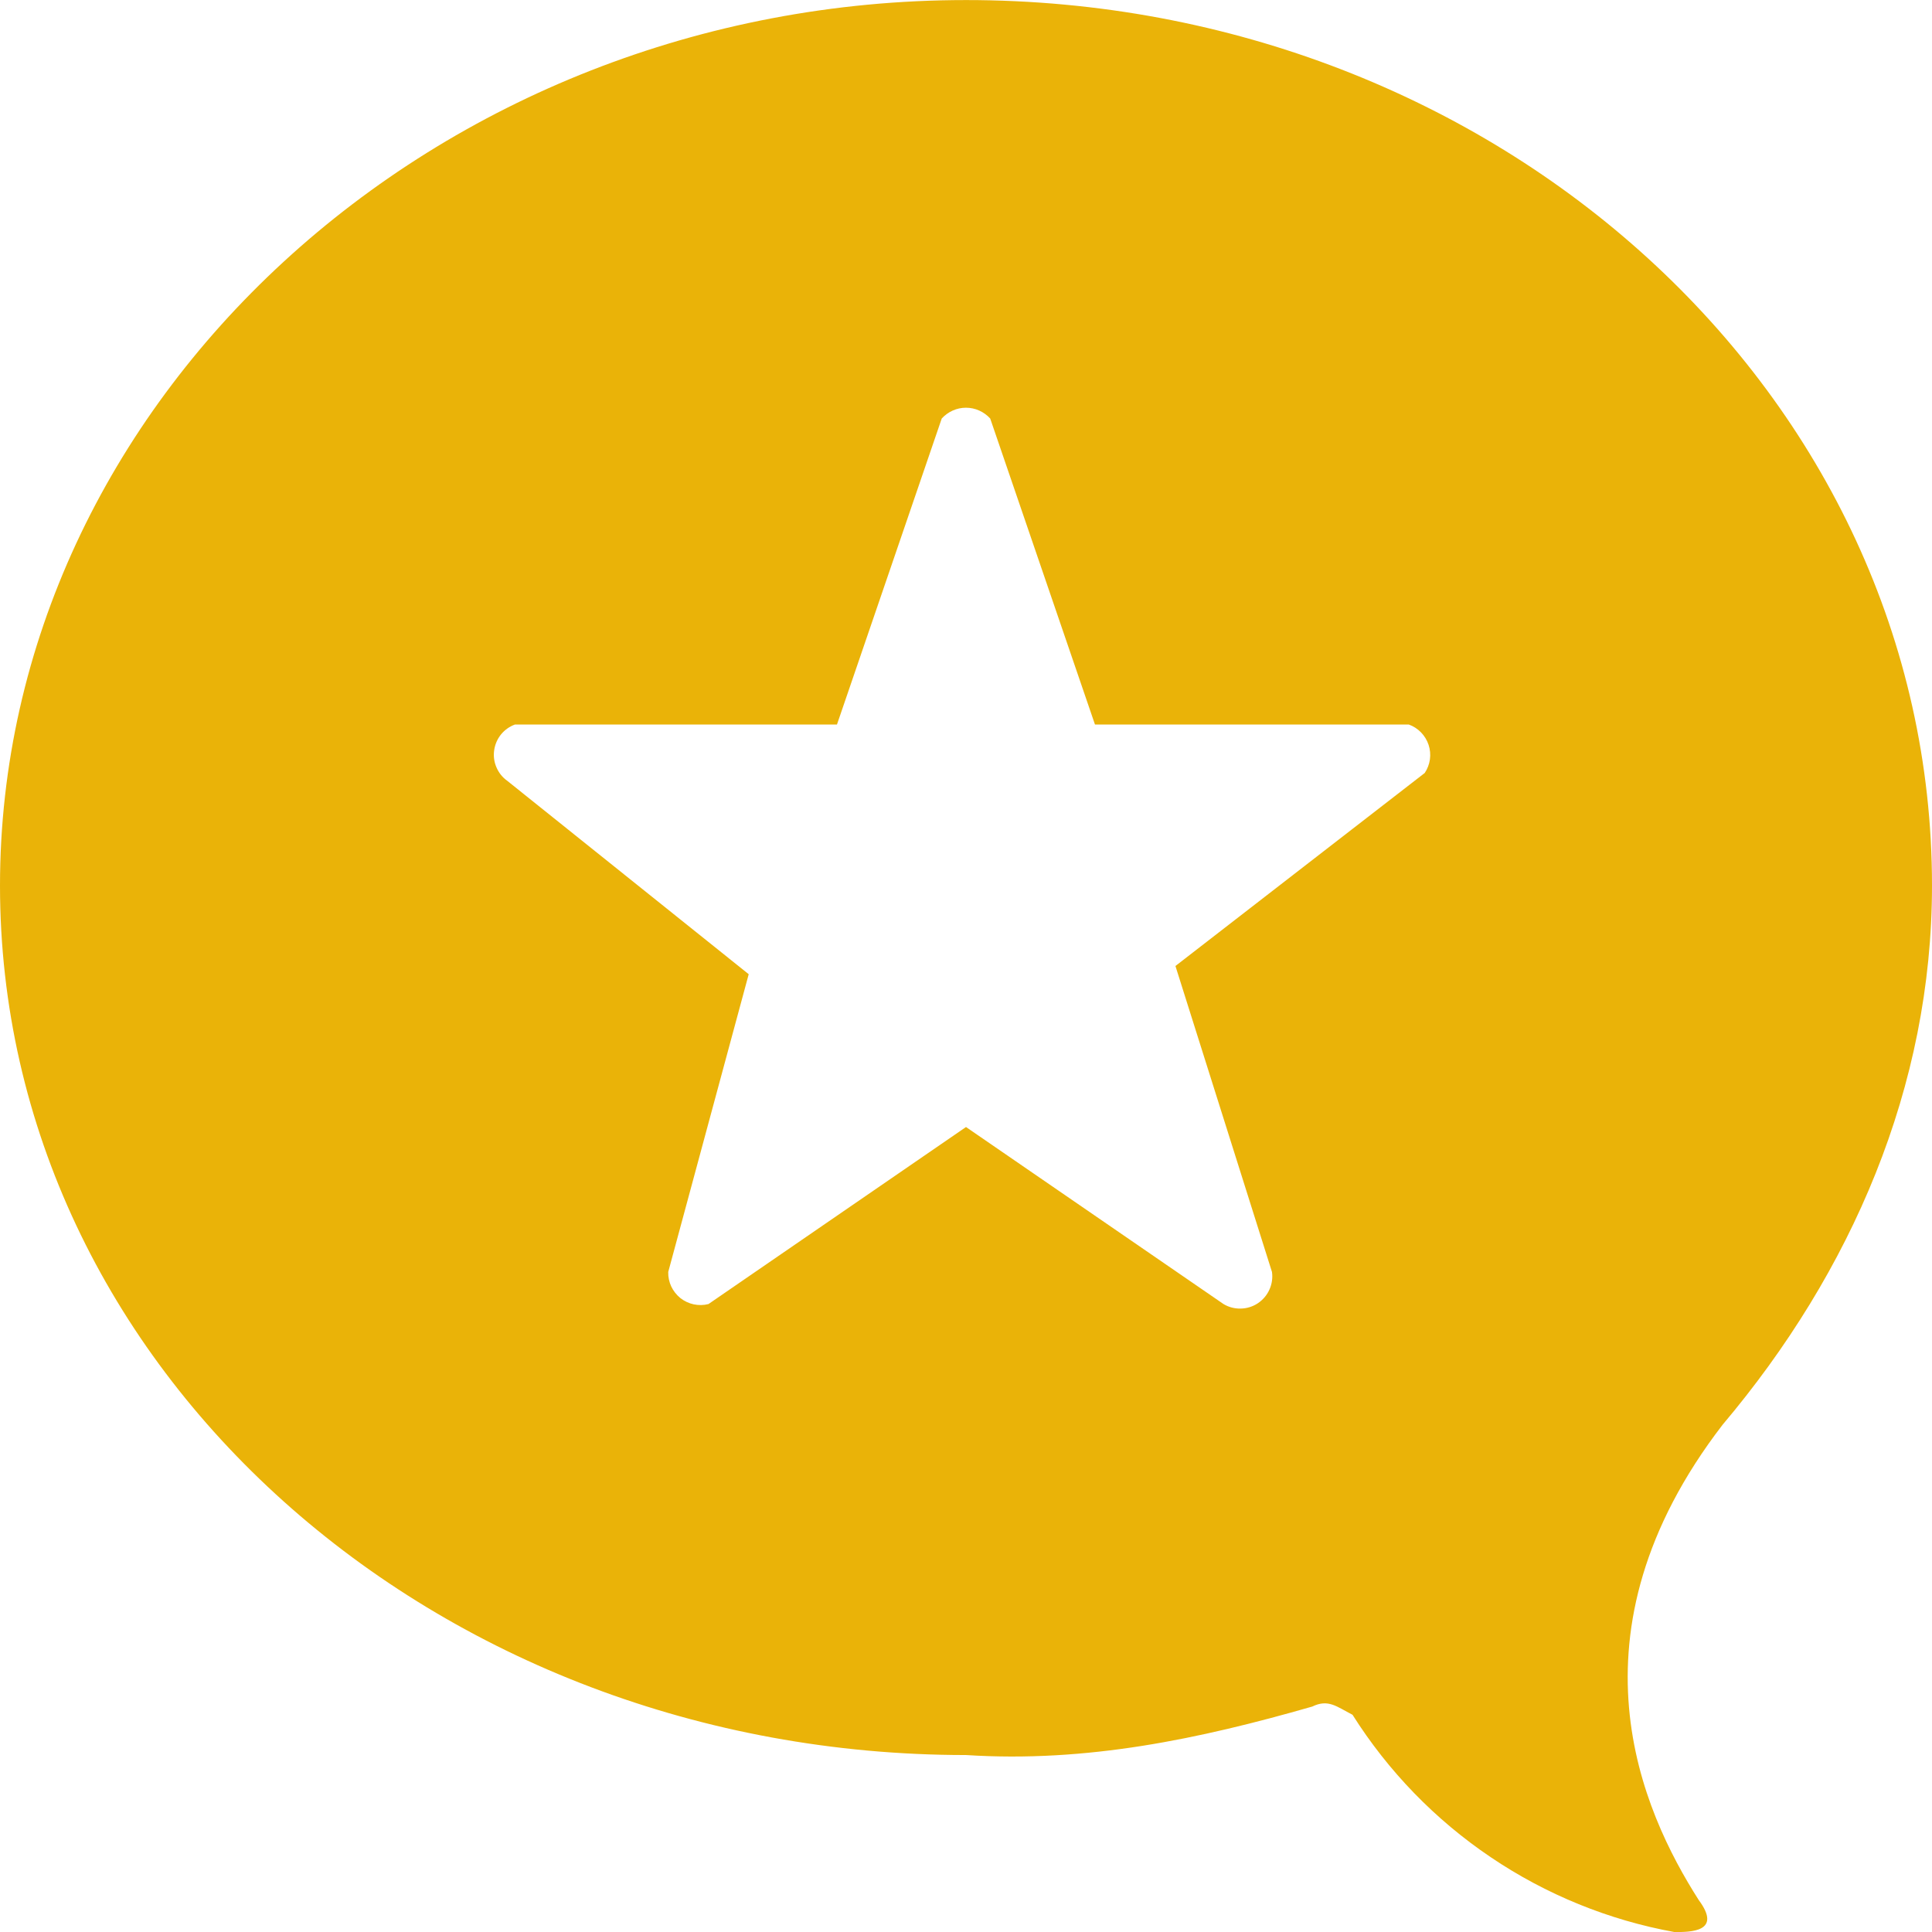 <svg width="32" height="32" viewBox="0 0 32 32" fill="none" xmlns="http://www.w3.org/2000/svg">
<g clip-path="url(#clip0_2377_705)">
<path d="M28.531 23.599C25.864 27.068 27.198 30 28.136 31.47C28.531 32.001 28 32.001 27.735 32.001C26.645 31.803 25.609 31.381 24.691 30.761C23.773 30.142 22.993 29.338 22.402 28.402C22.137 28.266 22.001 28.137 21.735 28.266C19.864 28.803 18 29.198 16 29.069C7.197 29.069 0 22.668 0 14.668C0 6.668 7.197 0.001 16 0.001C24.803 0.001 32 6.532 32 14.668C32 18.001 30.667 21.068 28.531 23.599ZM16 18.667L20.265 21.599C20.351 21.651 20.451 21.677 20.551 21.674C20.652 21.672 20.75 21.642 20.834 21.586C20.917 21.53 20.984 21.453 21.025 21.361C21.067 21.269 21.082 21.168 21.068 21.068L19.469 16L23.598 12.803C23.643 12.735 23.673 12.658 23.684 12.577C23.695 12.496 23.687 12.414 23.662 12.337C23.636 12.259 23.593 12.189 23.536 12.13C23.479 12.072 23.41 12.027 23.333 12H18.136L16.401 6.932C16.35 6.876 16.288 6.831 16.219 6.8C16.15 6.769 16.075 6.753 15.999 6.753C15.924 6.753 15.849 6.769 15.78 6.8C15.711 6.831 15.649 6.876 15.598 6.932L13.863 12H8.53C8.439 12.033 8.359 12.09 8.298 12.165C8.237 12.241 8.198 12.331 8.185 12.427C8.171 12.523 8.184 12.621 8.223 12.71C8.261 12.799 8.322 12.876 8.401 12.932L12.401 16.136L11.068 21.068C11.066 21.151 11.083 21.233 11.118 21.308C11.153 21.382 11.205 21.448 11.269 21.5C11.334 21.551 11.41 21.587 11.49 21.604C11.571 21.621 11.655 21.62 11.735 21.599L16 18.667Z" fill="#EAB308"/>
</g>
<defs>
<clipPath id="clip0_2377_705">
<rect width="32" height="32" fill="white"/>
</clipPath>
</defs>
</svg>

